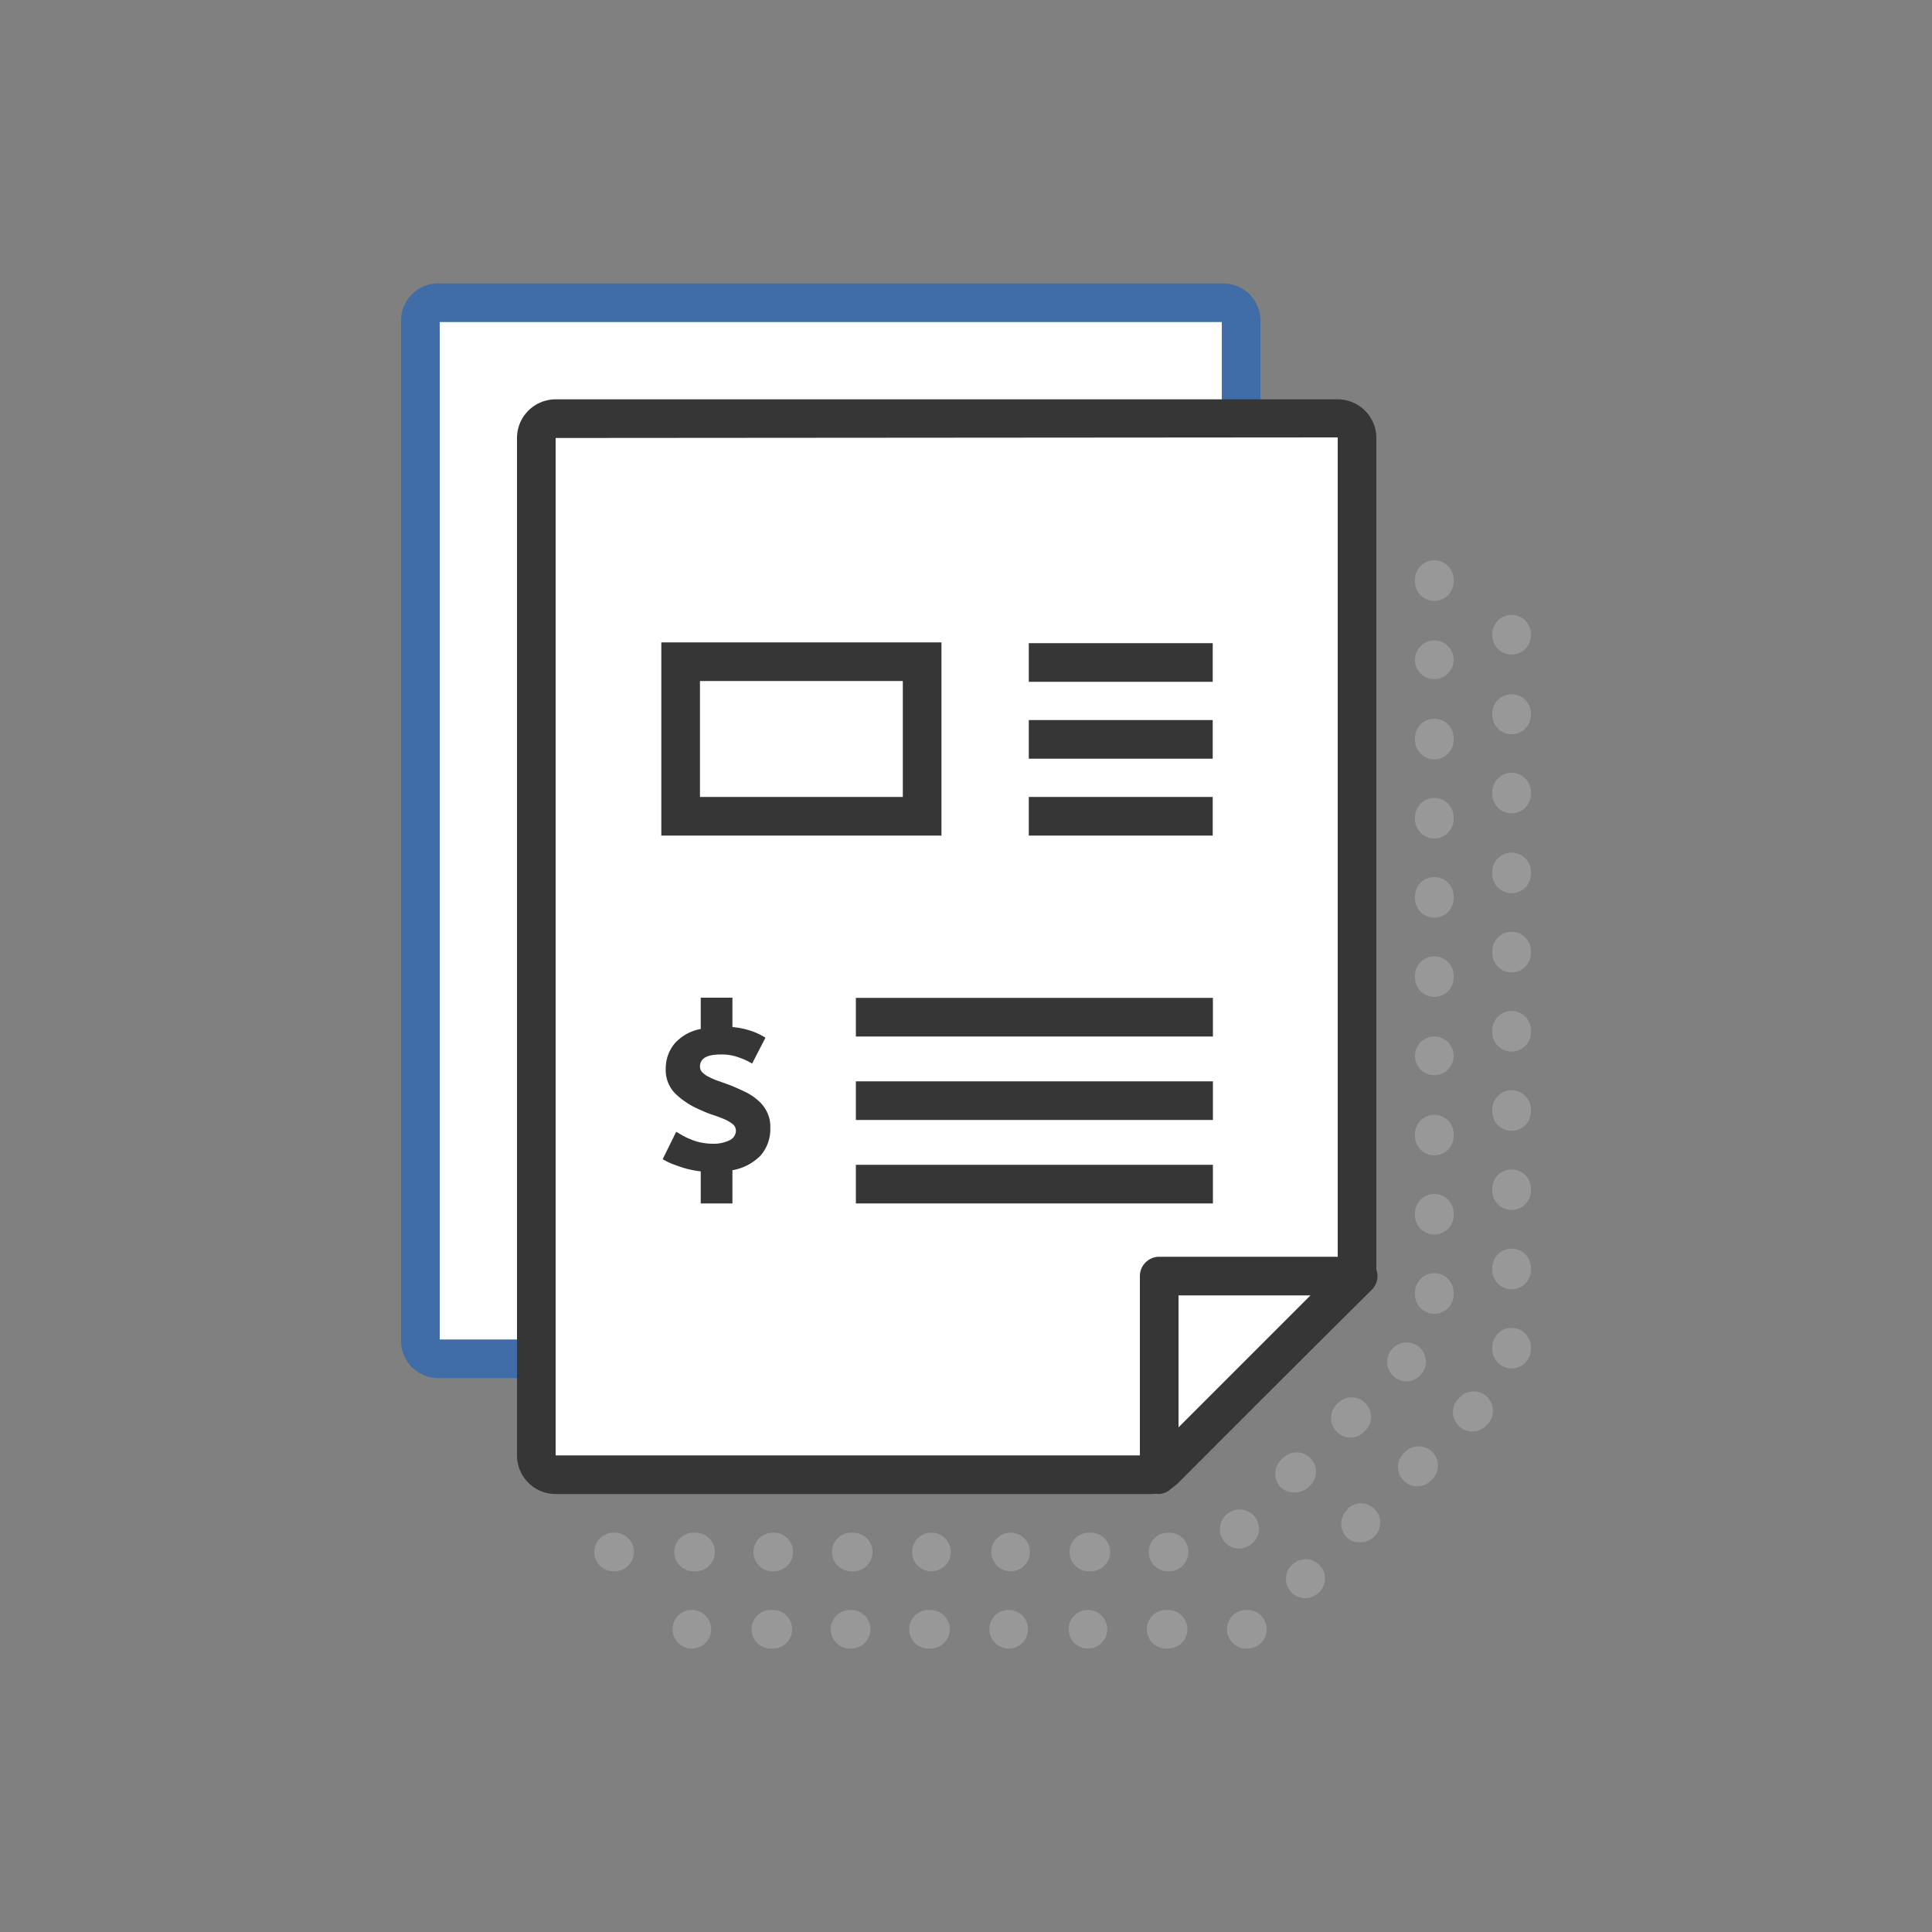 <svg id="Capa_1" data-name="Capa 1" xmlns="http://www.w3.org/2000/svg" viewBox="0 0 100 100"><rect x="0" y="0" width="100" height="100" fill="#808080" stroke="none"/><defs><style>.cls-1{fill:#fff;}.cls-2{fill:#406da8;}.cls-3{fill:#363636;}.cls-4{fill:#989898;}</style></defs><title>Card - Servicios</title><polyline class="cls-1" points="27.76 70.33 21.76 70.33 21.76 15.67 64.24 15.67 64.24 21.67"/><path class="cls-2" d="M27.76,71.33H22.68a1.92,1.92,0,0,1-1.92-1.93V16.6a1.92,1.92,0,0,1,1.92-1.93H63.32a1.92,1.92,0,0,1,1.92,1.93v5.07h-2v-5H22.76V69.33h5Z"/><path class="cls-1" d="M59.55,76.33H28.76a1,1,0,0,1-1-1V22.67a1,1,0,0,1,1-1H69.24a1,1,0,0,1,1,1v43a1.05,1.05,0,0,1-.29.71L60.26,76A1,1,0,0,1,59.55,76.33Z"/><path class="cls-3" d="M59.55,77.33H28.76a2,2,0,0,1-2-2V22.67a2,2,0,0,1,2-2H69.24a2,2,0,0,1,2,2v43a2,2,0,0,1-.59,1.41L61,76.74A2,2,0,0,1,59.55,77.33ZM28.76,22.67V75.33H59.55l9.69-9.69v-43Z"/><path class="cls-3" d="M60,77.33a1.09,1.09,0,0,1-.39-.08,1,1,0,0,1-.61-.92V66.05a1,1,0,0,1,1-1H70.24A1,1,0,0,1,71,66.76L60.67,77A1,1,0,0,1,60,77.33Zm1-10.28v6.86l6.86-6.86Z"/><rect class="cls-1" x="35.22" y="34.29" width="12.5" height="7.96"/><path class="cls-3" d="M48.73,43.25H34.23v-10h14.5Zm-12.5-2h10.5v-6H36.23Z"/><rect class="cls-3" x="53.25" y="33.29" width="9.52" height="2"/><rect class="cls-3" x="53.25" y="37.27" width="9.52" height="2"/><rect class="cls-3" x="53.25" y="41.25" width="9.52" height="2"/><rect class="cls-3" x="44.3" y="51.65" width="18.48" height="2"/><rect class="cls-3" x="44.3" y="55.97" width="18.48" height="2"/><rect class="cls-3" x="44.3" y="60.29" width="18.48" height="2"/><path class="cls-4" d="M48.16,83.33h-.1a1,1,0,1,0,0,2h.1a1,1,0,1,0,0-2Z"/><path class="cls-4" d="M66.87,81l-.07.07a1,1,0,0,0,.72,1.65,1.12,1.12,0,0,0,.77-.31A1,1,0,0,0,66.87,81Z"/><path class="cls-4" d="M69.77,78.11l-.07.07a1,1,0,0,0,0,1.38.92.92,0,0,0,.68.27,1.08,1.08,0,0,0,.77-.31,1,1,0,0,0-1.42-1.41Z"/><path class="cls-4" d="M35.86,83.33h-.1a1,1,0,0,0-.95,1,1,1,0,0,0,1,1,1,1,0,0,0,0-2Z"/><path class="cls-4" d="M64.56,83.33h-.1a1,1,0,0,0-.95,1,1,1,0,0,0,1.05,1,1,1,0,0,0,0-2Z"/><path class="cls-4" d="M40,83.33h-.1a1,1,0,0,0,0,2H40a1,1,0,0,0,0-2Z"/><path class="cls-4" d="M60.46,83.33h-.1a1,1,0,0,0,0,2h.1a1,1,0,0,0,0-2Z"/><path class="cls-4" d="M56.36,83.33h-.1a1,1,0,0,0-.95,1,1,1,0,0,0,1,1,1,1,0,0,0,0-2Z"/><path class="cls-4" d="M52.26,83.33h-.1a1,1,0,0,0-.95,1,1,1,0,0,0,1,1,1,1,0,1,0,0-2Z"/><path class="cls-4" d="M44.06,83.33H44a1,1,0,0,0-1,1,1,1,0,0,0,1.05,1,1,1,0,0,0,0-2Z"/><path class="cls-4" d="M72.67,75.21l-.07.07a1,1,0,0,0,.72,1.65,1,1,0,0,0,.76-.31,1,1,0,1,0-1.41-1.41Z"/><path class="cls-4" d="M78.24,48.23a1,1,0,0,0-1,1v.1a1,1,0,0,0,2,0v-.1A1,1,0,0,0,78.24,48.23Z"/><path class="cls-4" d="M78.24,52.33a1,1,0,0,0-1,1v.1a1,1,0,0,0,1,1,1,1,0,0,0,1-1.05A1,1,0,0,0,78.24,52.33Z"/><path class="cls-4" d="M78.24,44.13a1,1,0,0,0-1,1v.1a1,1,0,1,0,2,0v-.1A1,1,0,0,0,78.24,44.13Z"/><path class="cls-4" d="M78.24,56.43a1,1,0,0,0-1,1v.1a1,1,0,0,0,2,0v-.1A1,1,0,0,0,78.24,56.43Z"/><path class="cls-4" d="M78.24,40a1,1,0,0,0-1,1v.1a1,1,0,1,0,2,0V41A1,1,0,0,0,78.24,40Z"/><path class="cls-4" d="M78.24,35.93a1,1,0,0,0-1,1V37a1,1,0,0,0,2,0v-.1A1,1,0,0,0,78.24,35.93Z"/><path class="cls-4" d="M78.24,60.53a1,1,0,0,0-1,1v.1a1,1,0,1,0,2,0v-.1A1,1,0,0,0,78.24,60.53Z"/><path class="cls-4" d="M75.57,72.31l-.07.07a1,1,0,0,0,.7,1.71,1,1,0,0,0,.71-.29l.07-.07a1,1,0,1,0-1.41-1.42Z"/><path class="cls-4" d="M78.24,68.73a1,1,0,0,0-1,1v.1a1,1,0,0,0,2,0v-.1A1,1,0,0,0,78.24,68.73Z"/><path class="cls-4" d="M78.24,33.88a1,1,0,0,0,1-1.05,1,1,0,0,0-2,0v.1A1,1,0,0,0,78.24,33.88Z"/><path class="cls-4" d="M78.24,64.63a1,1,0,0,0-1,1v.1a1,1,0,0,0,2,0v-.1A1,1,0,0,0,78.24,64.63Z"/><path class="cls-4" d="M74.24,59.8a1,1,0,0,0,1-1v-.1a1,1,0,0,0-2,0v.1A1,1,0,0,0,74.24,59.8Z"/><path class="cls-4" d="M31.86,79.33h-.1a1,1,0,0,0-1,1,1,1,0,0,0,1.05,1,1,1,0,0,0,0-2Z"/><path class="cls-4" d="M74.24,63.9a1,1,0,0,0,1-1v-.1a1,1,0,0,0-2,0v.1A1,1,0,0,0,74.24,63.9Z"/><path class="cls-4" d="M74.24,35.15a1,1,0,0,0,1-1,1,1,0,0,0-2,0v.1A1,1,0,0,0,74.24,35.15Z"/><path class="cls-4" d="M74.24,39.3a1,1,0,0,0,1-1v-.1a1,1,0,0,0-2,0v.1A1,1,0,0,0,74.24,39.3Z"/><path class="cls-4" d="M74.24,55.65a1,1,0,0,0,1-1,1,1,0,0,0-2,0v.1A1,1,0,0,0,74.24,55.65Z"/><path class="cls-4" d="M74.24,43.4a1,1,0,0,0,1-1v-.1a1,1,0,0,0-2,0v.1A1,1,0,0,0,74.24,43.4Z"/><path class="cls-4" d="M74.24,31.1a1,1,0,0,0,1-1V30a1,1,0,0,0-2,0v.1A1,1,0,0,0,74.24,31.1Z"/><path class="cls-4" d="M74.24,51.6a1,1,0,0,0,1-1v-.1a1,1,0,0,0-2,0v.1A1,1,0,0,0,74.24,51.6Z"/><path class="cls-4" d="M74.24,47.5a1,1,0,0,0,1-1v-.1a1,1,0,1,0-2,0v.1A1,1,0,0,0,74.24,47.5Z"/><path class="cls-4" d="M64.87,79.84a1,1,0,0,0,0-1.42,1,1,0,0,0-1.41,0l-.07.07a1,1,0,0,0,.72,1.66A1.08,1.08,0,0,0,64.87,79.84Z"/><path class="cls-4" d="M70.6,74.11l.07-.07a1,1,0,0,0-1.41-1.42l-.07.07a1,1,0,0,0,0,1.42,1,1,0,0,0,1.42,0Z"/><path class="cls-4" d="M67.77,76.93a1,1,0,1,0-1.42-1.4l-.07.07a1,1,0,0,0,0,1.37,1,1,0,0,0,.69.28A1.05,1.05,0,0,0,67.77,76.93Z"/><path class="cls-4" d="M60.56,79.33h-.1a1,1,0,0,0-1,1,1,1,0,0,0,1.05,1,1,1,0,0,0,0-2Z"/><path class="cls-4" d="M36,79.33h-.1a1,1,0,0,0,0,2H36a1,1,0,0,0,0-2Z"/><path class="cls-4" d="M73.49,71.21l.07-.07a1,1,0,0,0-1.4-1.42l-.07.07a1,1,0,0,0,0,1.41,1,1,0,0,0,.71.3A1,1,0,0,0,73.49,71.21Z"/><path class="cls-4" d="M75.24,66.9a1,1,0,0,0-2,0V67a1,1,0,0,0,2,0Z"/><path class="cls-4" d="M44.16,79.33h-.1a1,1,0,0,0,0,2h.1a1,1,0,0,0,0-2Z"/><path class="cls-4" d="M40.06,79.33H40a1,1,0,0,0-1,1,1,1,0,0,0,1.05,1,1,1,0,0,0,0-2Z"/><path class="cls-4" d="M52.36,79.33h-.1a1,1,0,0,0-.95,1,1,1,0,0,0,1,1,1,1,0,0,0,0-2Z"/><path class="cls-4" d="M56.46,79.33h-.1a1,1,0,0,0,0,2h.1a1,1,0,0,0,0-2Z"/><path class="cls-4" d="M48.26,79.33h-.1a1,1,0,0,0-.95,1,1,1,0,0,0,1,1,1,1,0,1,0,0-2Z"/><path class="cls-3" d="M36.27,51.64h1.64v1.52a4.16,4.16,0,0,1,1.11.25,3.6,3.6,0,0,1,.6.3l-.69,1.34a3.58,3.58,0,0,0-.64-.3,2.59,2.59,0,0,0-1-.17c-.71,0-1.06.21-1.06.63a.43.43,0,0,0,.14.31,1.25,1.25,0,0,0,.36.24,3,3,0,0,0,.51.21l.58.21c.27.11.53.23.78.35a2.85,2.85,0,0,1,.65.44,1.75,1.75,0,0,1,.45.59,1.64,1.64,0,0,1,.17.79,2.09,2.09,0,0,1-.51,1.47,2.69,2.69,0,0,1-1.45.75v1.72H36.27V60.63a5,5,0,0,1-1.21-.29A3.79,3.79,0,0,1,34.3,60L35,58.58l.29.17a3.47,3.47,0,0,0,.43.21,2.74,2.74,0,0,0,.53.17,3.22,3.22,0,0,0,.64.07A1.87,1.87,0,0,0,37.8,59a.55.55,0,0,0,.29-.47.44.44,0,0,0-.17-.35,1.84,1.84,0,0,0-.45-.26,6.48,6.48,0,0,0-.63-.23c-.23-.08-.46-.18-.7-.29a4.08,4.08,0,0,1-1.2-.81,1.72,1.72,0,0,1-.48-1.3A2,2,0,0,1,34.93,54a2.38,2.38,0,0,1,1.34-.74Z"/></svg>